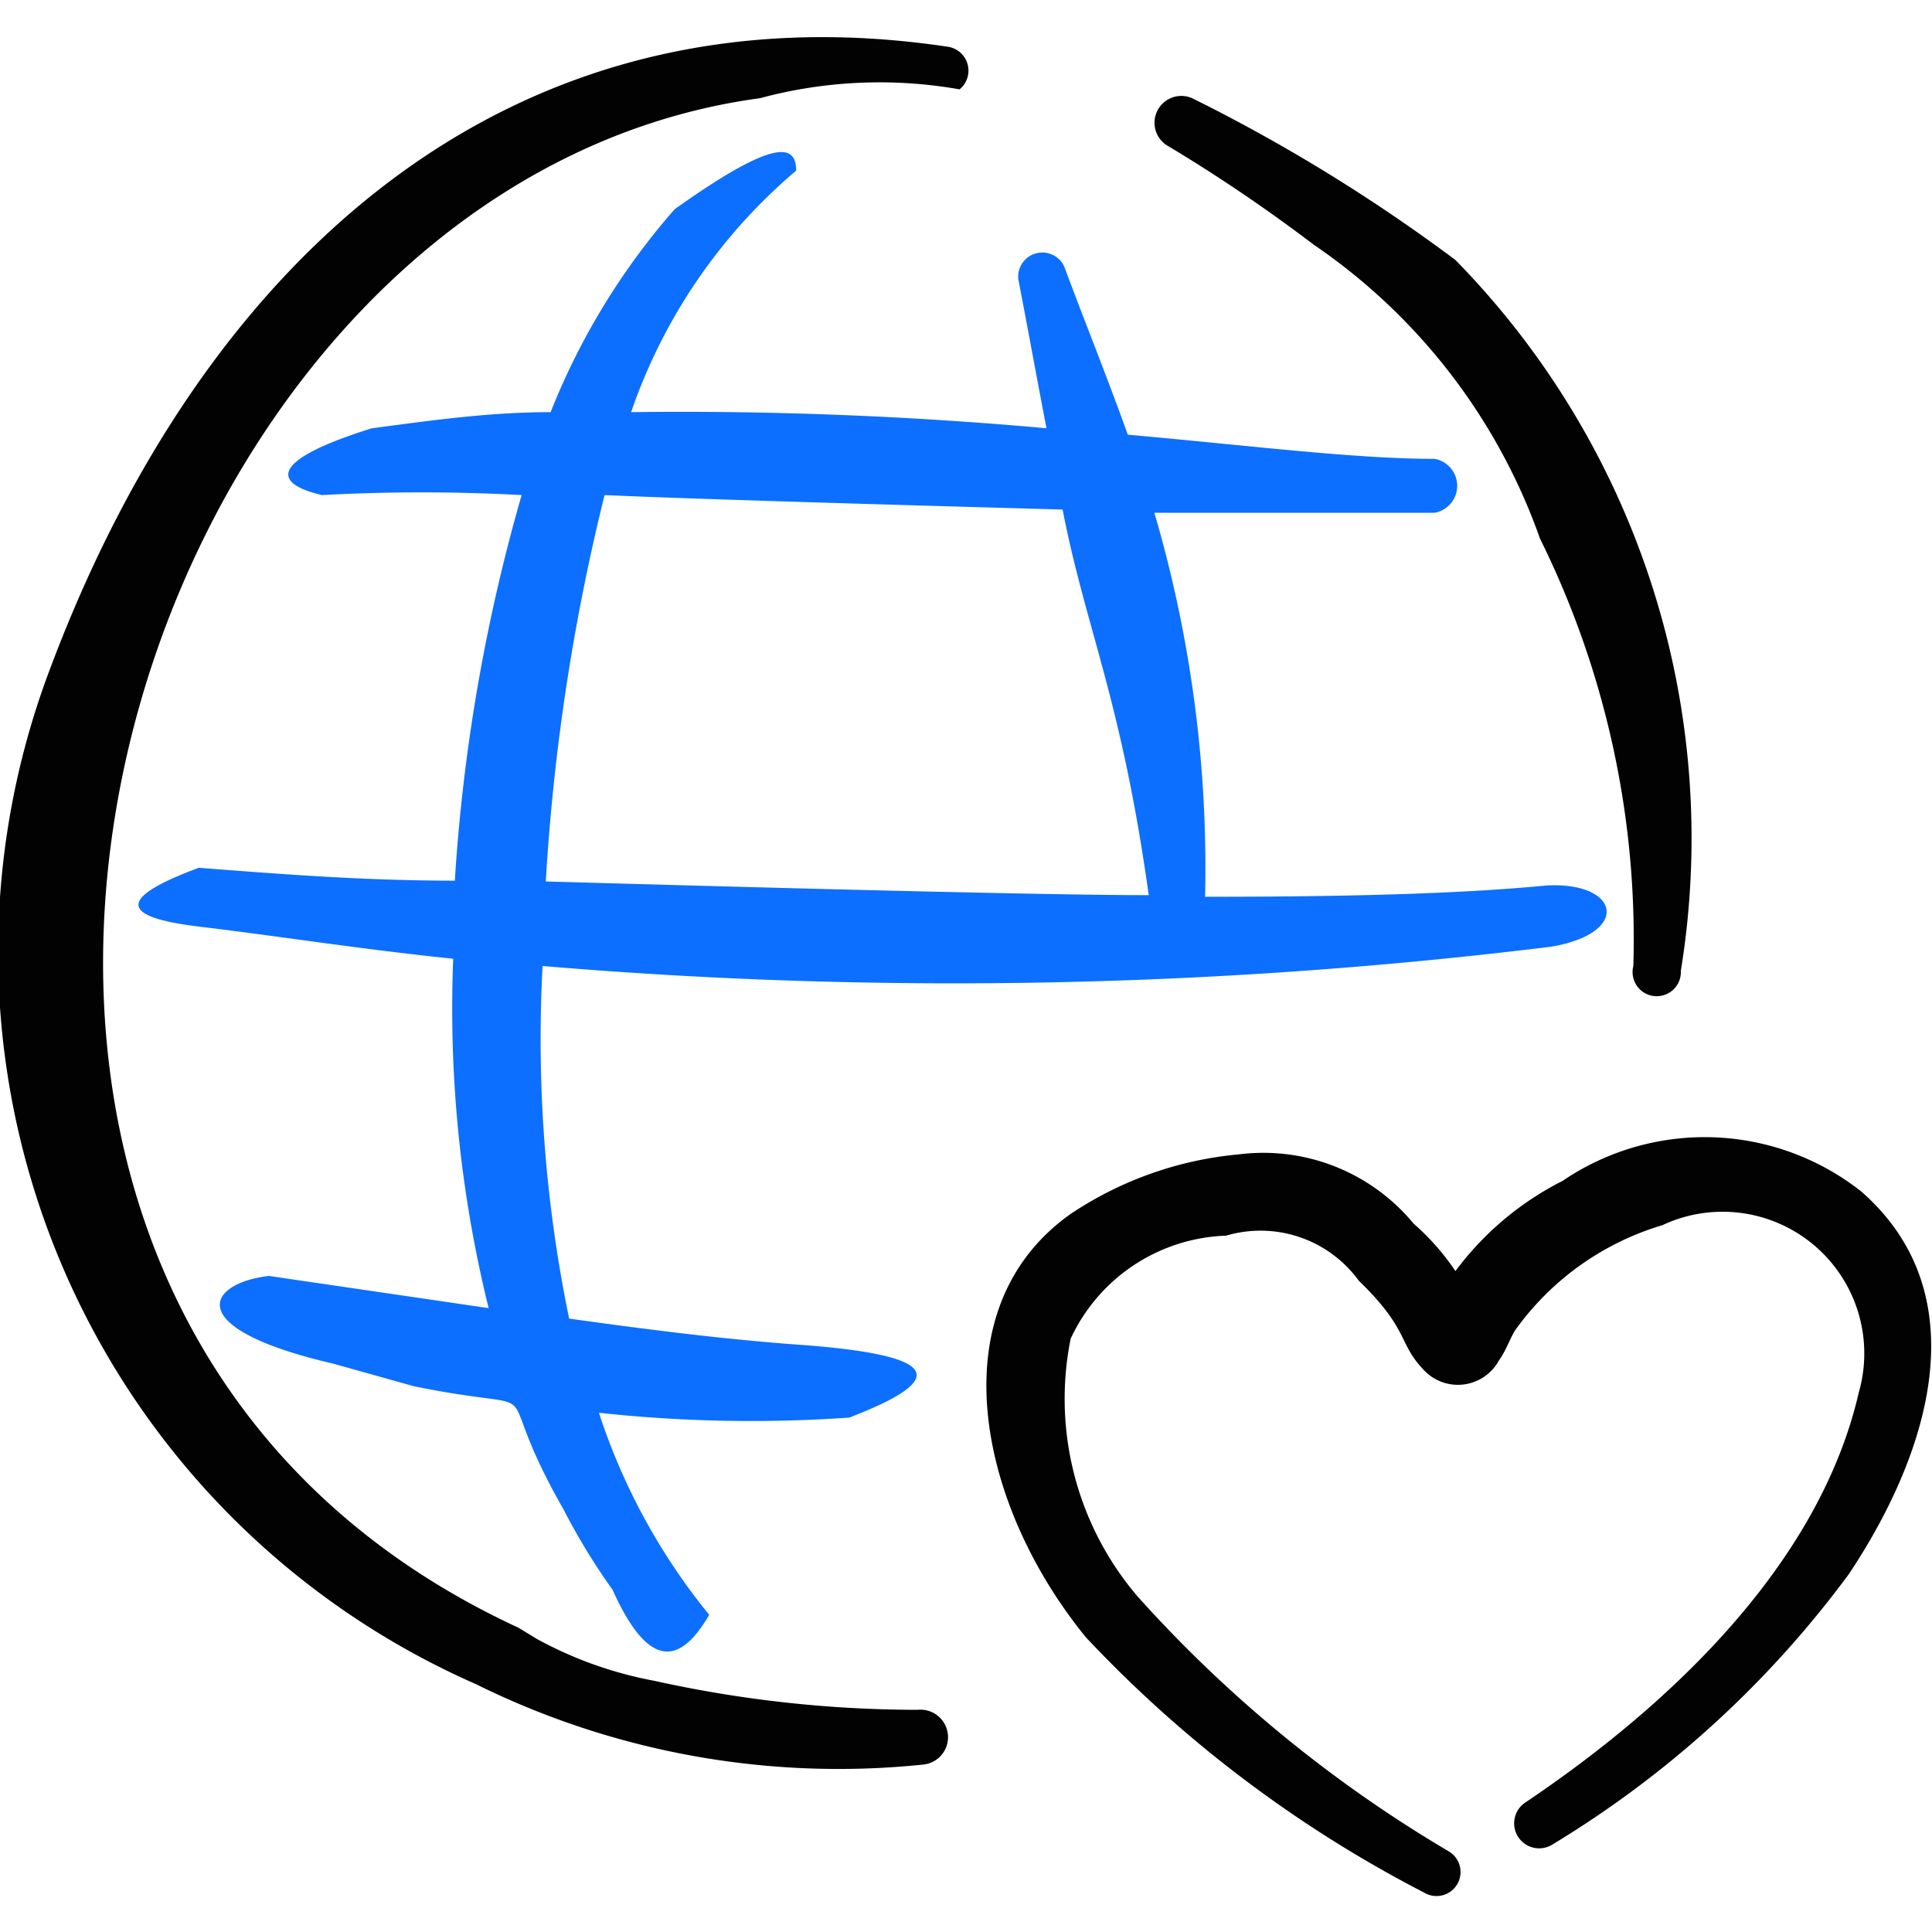 <svg xmlns="http://www.w3.org/2000/svg" viewBox="0 0 24 24" id="Worldwide-We-Favorite-Heart--Streamline-Freehand" height="24" width="24">
  <desc>
    Worldwide We Favorite Heart Streamline Icon: https://streamlinehq.com
  </desc>
  <g>
    <path d="M23.12 14.8a3.14 3.14 0 0 0 -3.71 -0.13 3.78 3.78 0 0 0 -1.33 1.12 3 3 0 0 0 -0.52 -0.59 2.42 2.42 0 0 0 -2.17 -0.86 4.48 4.48 0 0 0 -2.09 0.74c-1.64 1.16 -1.18 3.58 0.19 5.26a15.54 15.54 0 0 0 4.2 3.17A0.27 0.27 0 1 0 18 23a16.35 16.35 0 0 1 -3.87 -3.17 3.78 3.78 0 0 1 -0.83 -3.2 2.21 2.21 0 0 1 1.93 -1.28 1.51 1.51 0 0 1 1.65 0.56c0.62 0.6 0.49 0.77 0.79 1.09a0.58 0.58 0 0 0 0.95 -0.1c0.09 -0.12 0.16 -0.33 0.22 -0.4a3.46 3.46 0 0 1 1.81 -1.28 1.76 1.76 0 0 1 2.44 2.08c-0.49 2.13 -2.34 3.88 -4.14 5.09a0.31 0.31 0 0 0 0.34 0.52 12.8 12.8 0 0 0 3.68 -3.36c1.03 -1.55 1.59 -3.49 0.15 -4.75Z" fill="#020202" fill-rule="evenodd" stroke-width="1"></path>
    <path d="M11.4 21.24a15.16 15.16 0 0 1 -3.27 -0.36 4.91 4.91 0 0 1 -1.46 -0.52l-0.23 -0.14c-9 -4.16 -5.08 -17.91 3 -19a5.71 5.71 0 0 1 2.48 -0.11 0.3 0.3 0 0 0 -0.15 -0.53C6.35 -0.23 2.53 3.19 0.61 8.34a9.93 9.93 0 0 0 5.3 12.58 10.16 10.16 0 0 0 5.56 1 0.34 0.34 0 0 0 -0.07 -0.68Z" fill="#020202" fill-rule="evenodd" stroke-width="1"></path>
    <g>
      <path d="M10 16.71c-1 -0.07 -2 -0.2 -2.93 -0.33A17.18 17.18 0 0 1 6.74 12a60.7 60.7 0 0 0 12.53 -0.24c1 -0.17 0.85 -0.81 -0.06 -0.76 -1.14 0.11 -2.61 0.14 -4.24 0.14a15.67 15.67 0 0 0 -0.63 -4.77l3.48 0a0.34 0.34 0 0 0 0 -0.67c-1 0 -2.34 -0.17 -3.81 -0.3 -0.25 -0.7 -0.53 -1.39 -0.79 -2.09a0.3 0.3 0 0 0 -0.57 0.16c0.12 0.62 0.23 1.23 0.35 1.85a50.42 50.42 0 0 0 -5.16 -0.2 6.83 6.83 0 0 1 2.05 -3c0 -0.31 -0.22 -0.44 -1.51 0.48a8.65 8.65 0 0 0 -1.54 2.52c-0.79 0 -1.53 0.11 -2.22 0.2 -1.25 0.39 -1.26 0.68 -0.62 0.83a23 23 0 0 1 2.48 0 22.36 22.36 0 0 0 -0.83 4.79c-1.18 0 -2.26 -0.09 -3.18 -0.16 -1 0.37 -1 0.61 0 0.73s2 0.28 3.16 0.4a15.51 15.51 0 0 0 0.44 4.34l-2.73 -0.4c-0.77 0.09 -1.1 0.65 0.8 1.09l1 0.28C7 17.6 6 17 7 18.75a8.07 8.07 0 0 0 0.61 1c0.45 1 0.84 0.93 1.2 0.31a7.8 7.8 0 0 1 -1.37 -2.51 17.56 17.56 0 0 0 3.11 0.06c1.14 -0.44 1.26 -0.76 -0.55 -0.9ZM7.51 6.15c1.32 0.06 5 0.16 5.69 0.18 0.29 1.49 0.73 2.35 1.07 4.79 -1.65 0 -6.73 -0.15 -7.49 -0.17a26.35 26.35 0 0 1 0.73 -4.8Z" fill="#0c6fff" fill-rule="evenodd" stroke-width="1"></path>
      <path d="M18.08 3.23a21.15 21.15 0 0 0 -3.25 -2 0.33 0.33 0 1 0 -0.31 0.59 20 20 0 0 1 1.8 1.22 7.39 7.39 0 0 1 2.81 3.65A11.22 11.22 0 0 1 20.29 12a0.3 0.3 0 1 0 0.59 0.06 10.26 10.26 0 0 0 -2.8 -8.83Z" fill="#020202" fill-rule="evenodd" stroke-width="1"></path>
    </g>
  </g>
</svg>